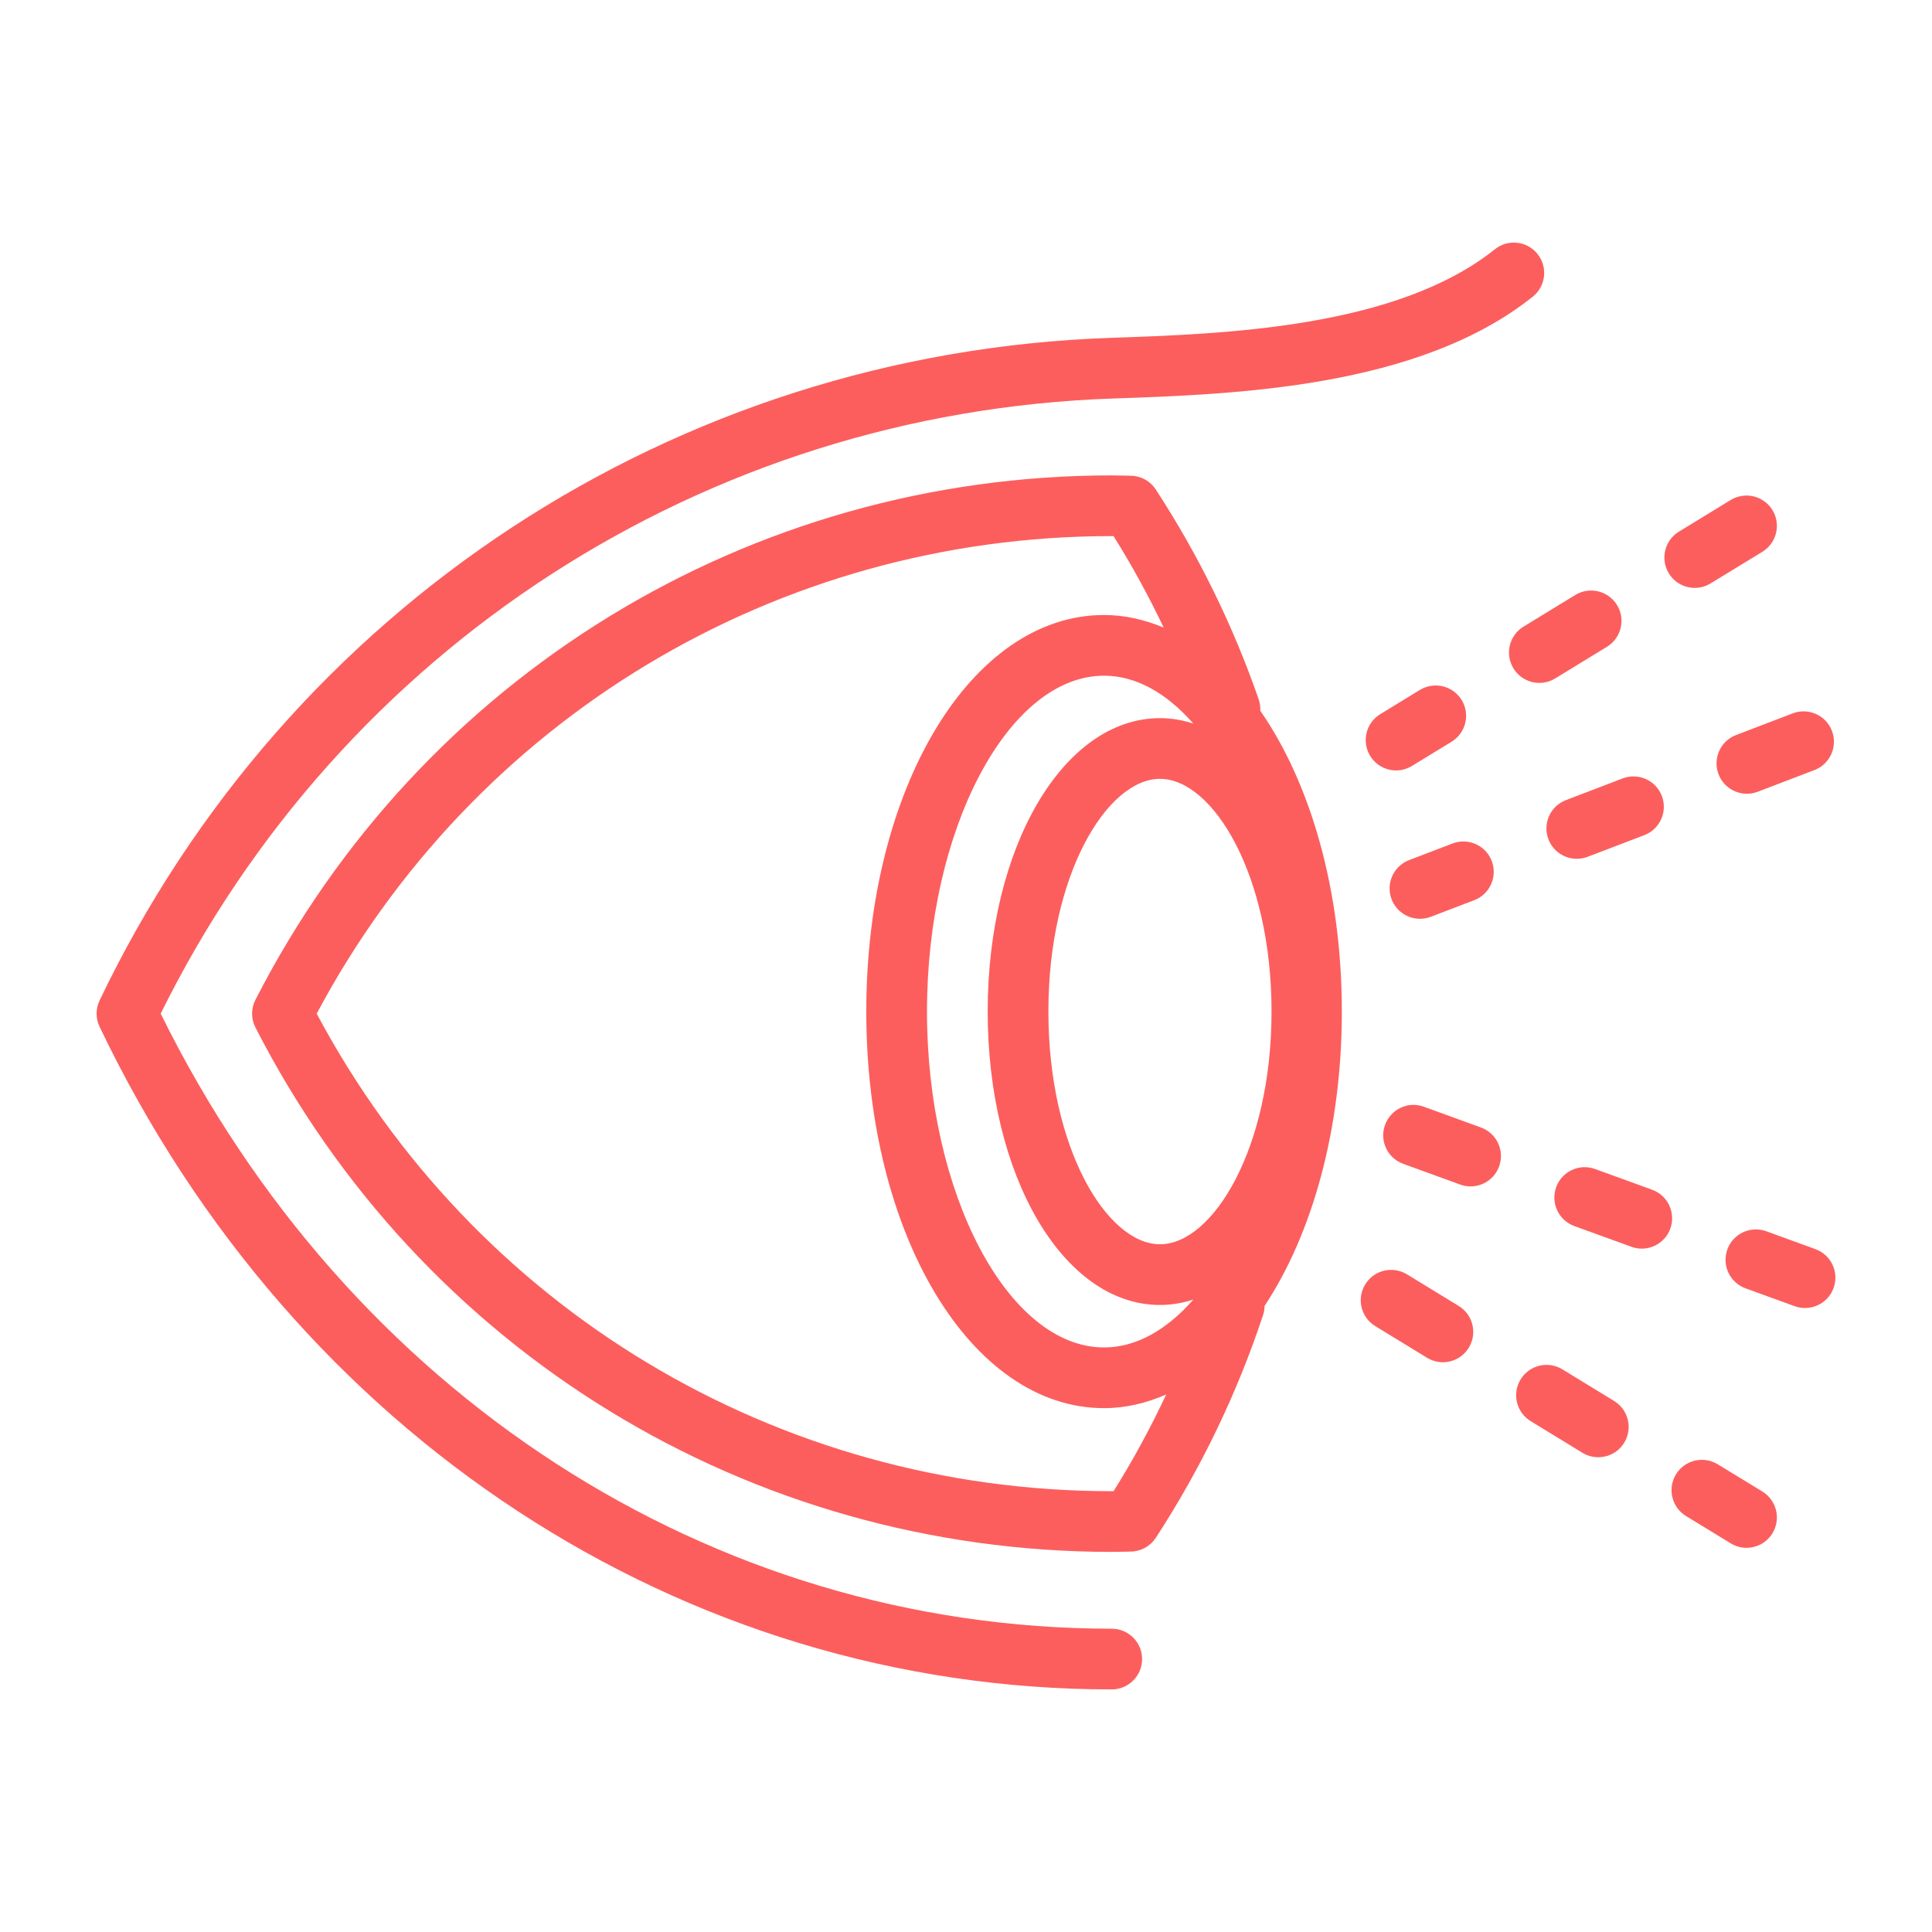 <svg width="62" height="62" viewBox="0 0 62 62" fill="none" xmlns="http://www.w3.org/2000/svg">
<path d="M35.677 52.267C22.815 52.267 11.162 44.717 5.157 32.528C10.955 20.787 22.619 13.238 35.711 12.789C39.618 12.654 45.524 12.451 49.189 9.52C49.609 9.184 49.677 8.571 49.341 8.151C49.005 7.731 48.392 7.662 47.972 7.999C44.811 10.527 39.294 10.716 35.644 10.842C21.668 11.322 9.235 19.47 3.195 32.108C3.068 32.374 3.068 32.682 3.195 32.948C9.464 46.066 21.91 54.215 35.677 54.215C36.215 54.215 36.651 53.779 36.651 53.241C36.651 52.704 36.215 52.267 35.677 52.267Z" fill="#fc5e5e"/>
<path d="M40.444 22.808C40.45 22.687 40.434 22.563 40.392 22.441C39.573 20.079 38.463 17.814 37.091 15.709C36.915 15.438 36.617 15.273 36.294 15.267L36.112 15.263C35.968 15.259 35.823 15.256 35.677 15.256C24.036 15.256 13.506 21.705 8.197 32.086C8.054 32.364 8.054 32.694 8.197 32.972C13.505 43.353 24.035 49.802 35.677 49.802C35.828 49.802 35.977 49.798 36.127 49.795L36.294 49.791C36.617 49.785 36.915 49.62 37.092 49.349C38.546 47.116 39.706 44.707 40.537 42.189C40.568 42.096 40.579 42.001 40.582 41.908C42.109 39.596 43.061 36.252 43.061 32.462C43.061 28.558 42.053 25.125 40.444 22.808ZM40.805 32.462C40.805 36.863 38.918 39.93 37.225 39.93C35.532 39.93 33.644 36.863 33.644 32.462C33.644 28.061 35.532 24.994 37.225 24.994C38.918 24.994 40.805 28.061 40.805 32.462ZM38.295 23.22C37.95 23.108 37.592 23.046 37.225 23.046C34.125 23.046 31.696 27.182 31.696 32.462C31.696 37.742 34.125 41.878 37.225 41.878C37.592 41.878 37.95 41.816 38.295 41.705C37.448 42.671 36.468 43.241 35.43 43.241C32.35 43.241 29.748 38.305 29.748 32.462C29.748 26.62 32.35 21.684 35.43 21.684C36.468 21.684 37.448 22.254 38.295 23.22ZM35.736 47.854C35.716 47.854 35.697 47.854 35.677 47.854C24.938 47.854 15.207 41.995 10.163 32.529C15.207 23.062 24.937 17.204 35.677 17.204H35.735C36.329 18.152 36.865 19.133 37.344 20.14C36.733 19.885 36.095 19.736 35.43 19.736C31.151 19.736 27.8 25.326 27.8 32.462C27.8 39.599 31.151 45.189 35.43 45.189C36.124 45.189 36.789 45.028 37.424 44.751C36.925 45.817 36.362 46.853 35.736 47.854Z" fill="#fc5e5e"/>
<path d="M46.812 41.91L45.15 40.894C44.691 40.615 44.091 40.758 43.811 41.218C43.53 41.677 43.675 42.276 44.134 42.557L45.796 43.573C45.955 43.669 46.13 43.716 46.303 43.716C46.631 43.716 46.952 43.55 47.135 43.249C47.416 42.79 47.272 42.191 46.812 41.91Z" fill="#fc5e5e"/>
<path d="M56.556 47.865L55.123 46.99C54.664 46.711 54.064 46.854 53.784 47.313C53.504 47.773 53.649 48.373 54.108 48.653L55.541 49.528C55.699 49.624 55.874 49.671 56.047 49.671C56.376 49.671 56.696 49.505 56.88 49.205C57.16 48.745 57.015 48.145 56.556 47.865Z" fill="#fc5e5e"/>
<path d="M51.799 44.959L50.137 43.943C49.678 43.664 49.079 43.807 48.798 44.267C48.517 44.726 48.662 45.325 49.121 45.606L50.783 46.622C50.942 46.718 51.117 46.764 51.29 46.764C51.618 46.764 51.939 46.599 52.122 46.298C52.403 45.839 52.258 45.24 51.799 44.959Z" fill="#fc5e5e"/>
<path d="M53.019 38.18L51.188 37.515C50.683 37.329 50.123 37.591 49.94 38.097C49.756 38.603 50.017 39.162 50.523 39.346L52.354 40.011C52.463 40.051 52.575 40.07 52.686 40.07C53.084 40.07 53.458 39.824 53.602 39.428C53.785 38.922 53.524 38.364 53.019 38.18Z" fill="#fc5e5e"/>
<path d="M58.258 40.086L56.681 39.512C56.175 39.328 55.616 39.589 55.433 40.095C55.249 40.601 55.51 41.16 56.016 41.344L57.593 41.917C57.703 41.957 57.815 41.975 57.926 41.975C58.324 41.975 58.697 41.73 58.841 41.334C59.025 40.828 58.764 40.269 58.258 40.086Z" fill="#fc5e5e"/>
<path d="M47.526 36.183L45.695 35.517C45.188 35.33 44.631 35.594 44.447 36.1C44.263 36.605 44.524 37.164 45.029 37.348L46.86 38.014C46.97 38.054 47.083 38.073 47.193 38.073C47.591 38.073 47.965 37.827 48.108 37.431C48.292 36.926 48.032 36.367 47.526 36.183Z" fill="#fc5e5e"/>
<path d="M54.387 18.866C54.56 18.866 54.735 18.82 54.894 18.723L56.556 17.707C57.016 17.427 57.16 16.827 56.879 16.368C56.598 15.909 55.999 15.766 55.54 16.045L53.878 17.061C53.419 17.342 53.274 17.941 53.555 18.4C53.738 18.701 54.059 18.866 54.387 18.866Z" fill="#fc5e5e"/>
<path d="M49.4 21.915C49.573 21.915 49.748 21.869 49.907 21.772L51.569 20.756C52.028 20.475 52.173 19.876 51.892 19.417C51.612 18.958 51.012 18.814 50.553 19.093L48.891 20.109C48.432 20.39 48.287 20.99 48.568 21.449C48.752 21.749 49.072 21.915 49.4 21.915Z" fill="#fc5e5e"/>
<path d="M46.582 23.803C47.042 23.522 47.186 22.922 46.906 22.463C46.625 22.005 46.026 21.862 45.566 22.14L44.293 22.918C43.834 23.199 43.69 23.799 43.97 24.258C44.154 24.558 44.474 24.724 44.802 24.724C44.975 24.724 45.151 24.677 45.309 24.581L46.582 23.803Z" fill="#fc5e5e"/>
<path d="M55.15 24.846C55.298 25.234 55.668 25.472 56.06 25.472C56.175 25.472 56.293 25.452 56.407 25.408L58.227 24.712C58.73 24.52 58.981 23.957 58.789 23.455C58.598 22.953 58.035 22.701 57.531 22.892L55.712 23.588C55.209 23.78 54.958 24.343 55.15 24.846Z" fill="#fc5e5e"/>
<path d="M49.691 26.933C49.839 27.321 50.209 27.56 50.601 27.56C50.716 27.56 50.834 27.54 50.949 27.496L52.768 26.8C53.271 26.608 53.522 26.045 53.33 25.543C53.139 25.041 52.577 24.789 52.073 24.98L50.253 25.676C49.75 25.868 49.499 26.431 49.691 26.933Z" fill="#fc5e5e"/>
<path d="M45.568 29.485C45.684 29.485 45.801 29.465 45.916 29.421L47.309 28.888C47.812 28.696 48.063 28.133 47.872 27.631C47.68 27.128 47.118 26.877 46.614 27.068L45.22 27.601C44.718 27.793 44.466 28.356 44.658 28.858C44.806 29.246 45.176 29.485 45.568 29.485Z" fill="#fc5e5e"/>
</svg>
